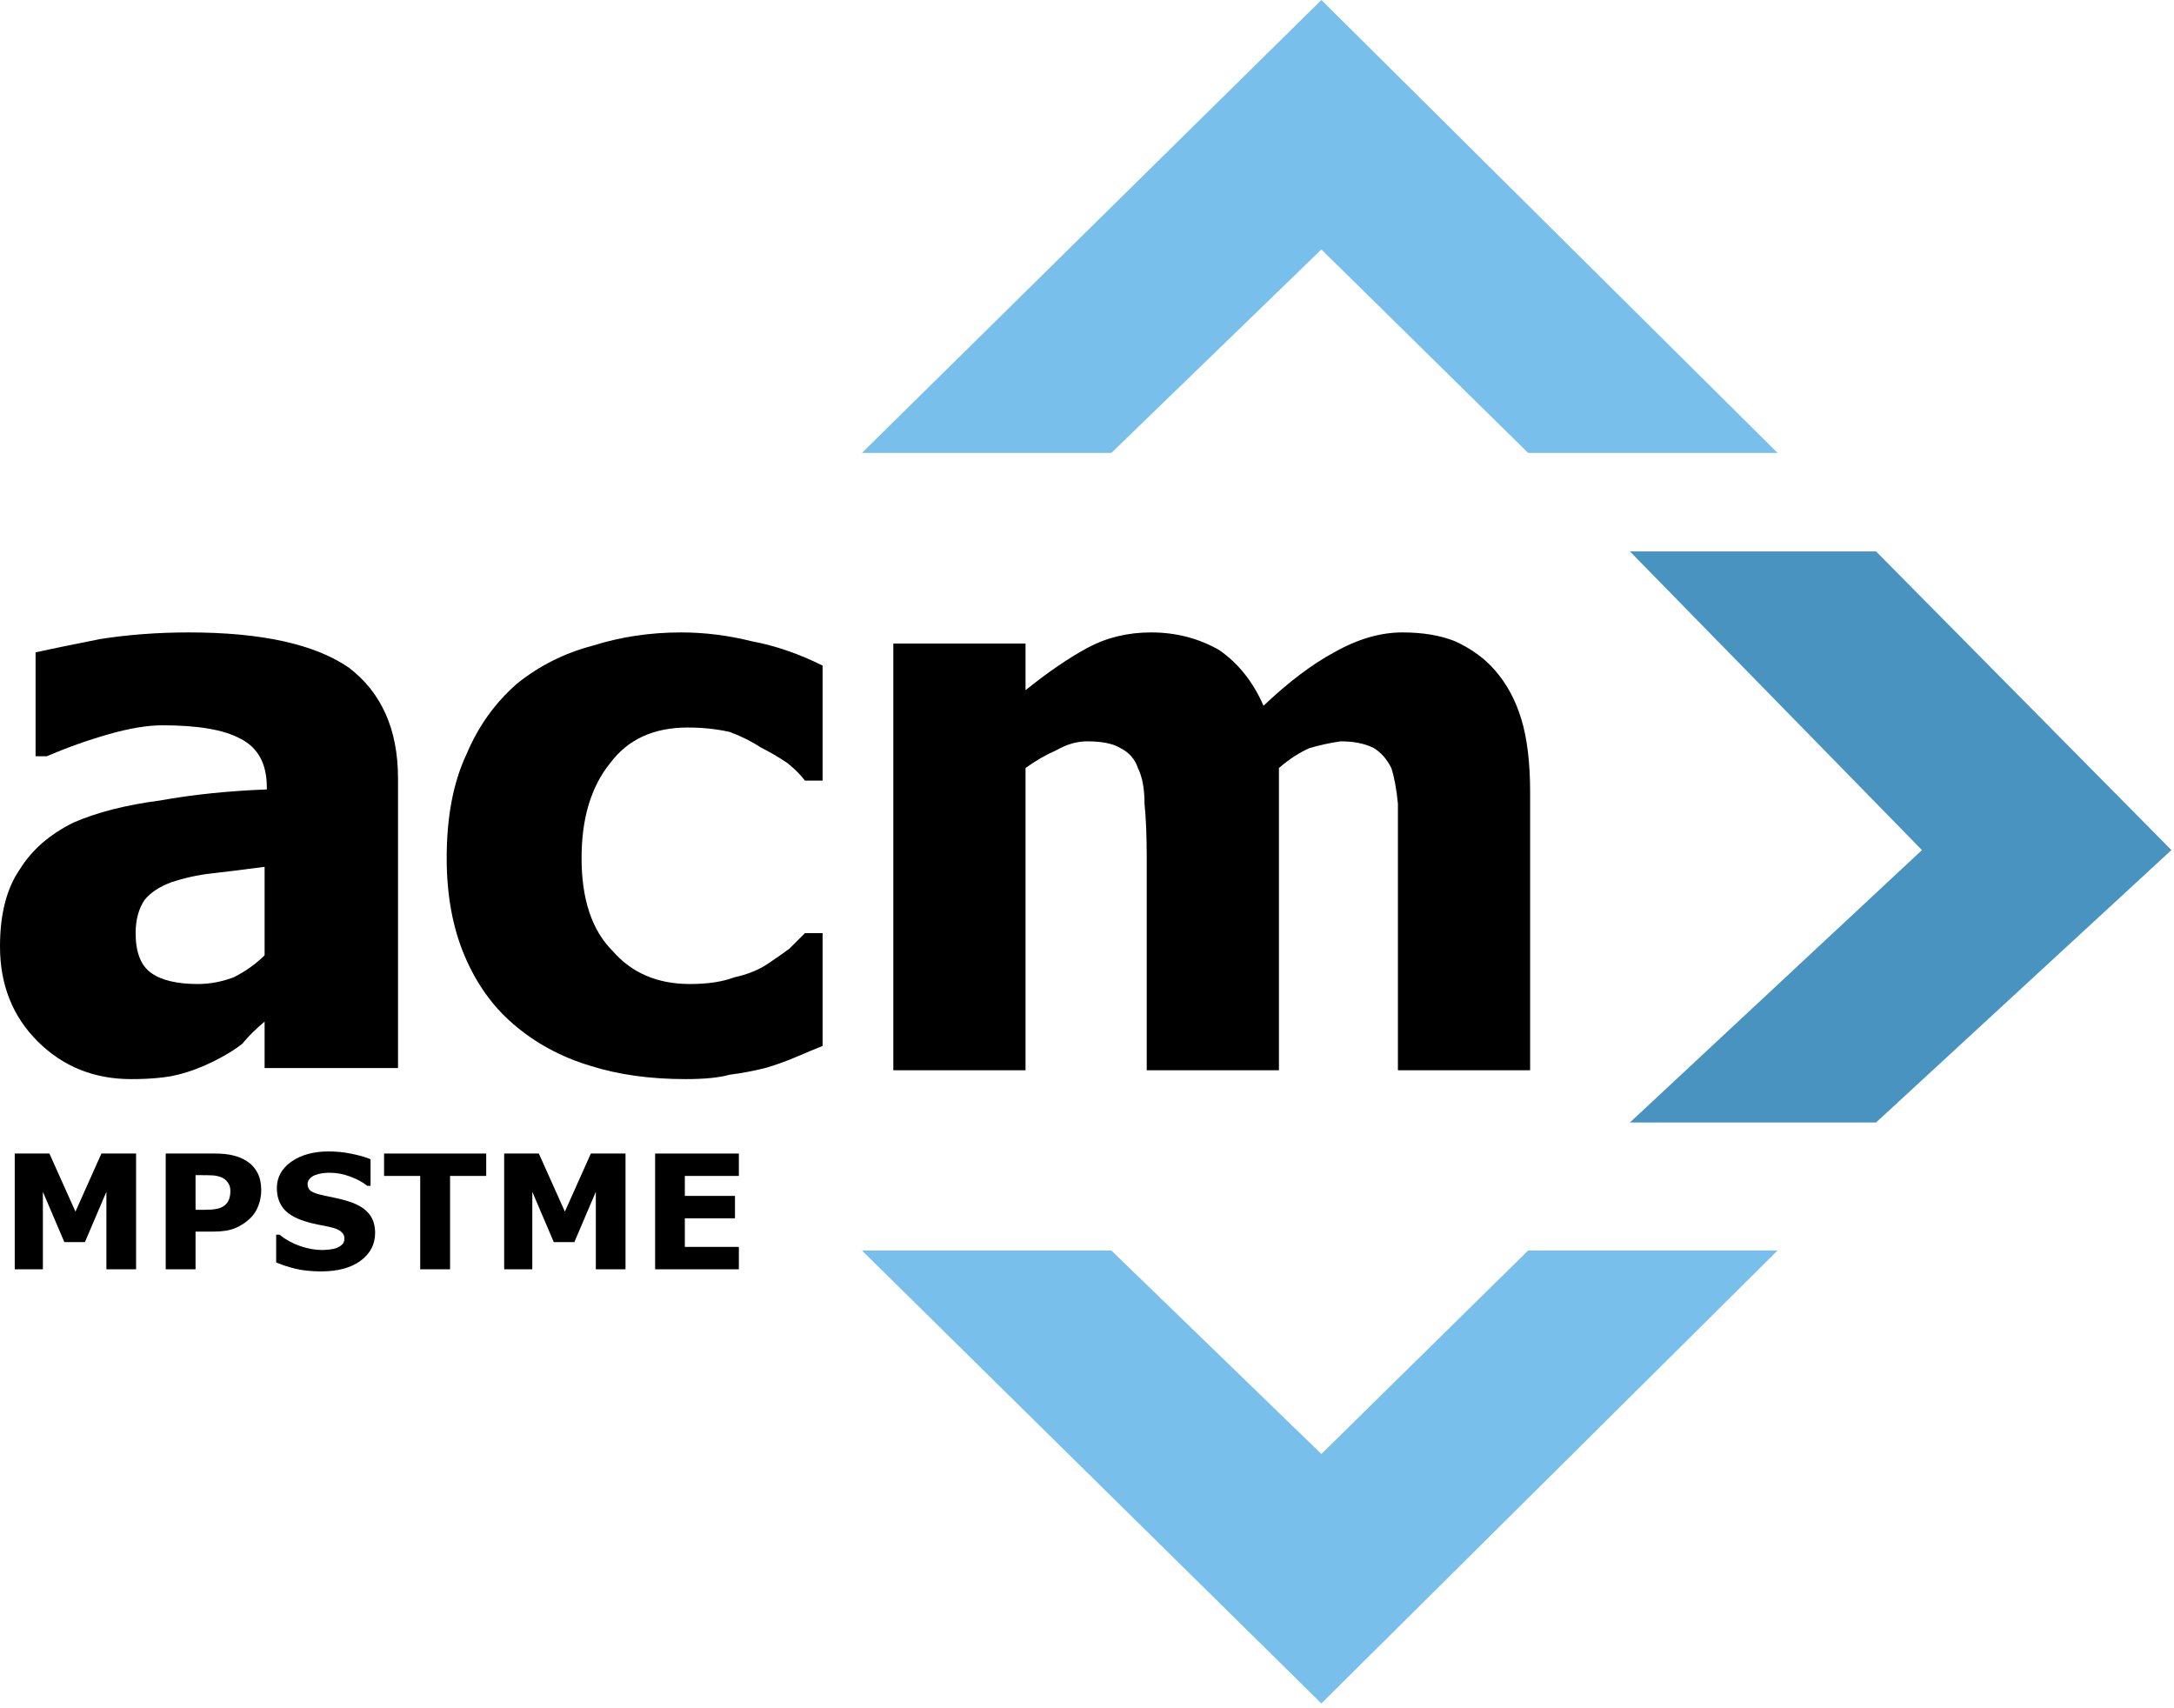 <svg width="280" height="220" viewBox="0 0 280 220" fill="none" xmlns="http://www.w3.org/2000/svg">
<path d="M17.527 163.468H13.703V153.486L10.939 159.964H8.286L5.523 153.486V163.468H1.898V148.56H6.364L9.718 156.039L13.062 148.56H17.527V163.468Z" fill="black"/>
<path d="M33.647 153.266C33.647 153.934 33.53 154.588 33.296 155.228C33.063 155.862 32.729 156.396 32.295 156.83C31.701 157.418 31.037 157.862 30.303 158.162C29.575 158.462 28.667 158.612 27.579 158.612H25.186V163.468H21.342V148.56H27.669C28.617 148.56 29.415 148.644 30.062 148.811C30.716 148.971 31.294 149.214 31.794 149.542C32.395 149.935 32.852 150.439 33.166 151.053C33.486 151.667 33.647 152.405 33.647 153.266ZM29.672 153.356C29.672 152.936 29.558 152.575 29.331 152.275C29.105 151.968 28.841 151.754 28.541 151.634C28.14 151.474 27.75 151.387 27.369 151.374C26.989 151.354 26.481 151.344 25.847 151.344H25.186V155.809H26.288C26.942 155.809 27.479 155.769 27.9 155.689C28.327 155.609 28.684 155.449 28.971 155.208C29.218 154.995 29.395 154.741 29.502 154.447C29.615 154.147 29.672 153.783 29.672 153.356Z" fill="black"/>
<path d="M48.314 158.783C48.314 160.251 47.69 161.446 46.442 162.367C45.201 163.281 43.512 163.739 41.376 163.739C40.141 163.739 39.063 163.632 38.142 163.418C37.228 163.198 36.37 162.921 35.569 162.587V159.013H35.989C36.784 159.647 37.672 160.134 38.653 160.475C39.641 160.815 40.588 160.985 41.496 160.985C41.73 160.985 42.037 160.965 42.417 160.925C42.798 160.885 43.108 160.818 43.348 160.725C43.642 160.605 43.882 160.455 44.069 160.274C44.263 160.094 44.36 159.827 44.36 159.474C44.36 159.146 44.219 158.866 43.939 158.632C43.665 158.392 43.262 158.209 42.728 158.082C42.167 157.948 41.573 157.825 40.946 157.711C40.325 157.591 39.741 157.441 39.193 157.261C37.938 156.854 37.034 156.303 36.48 155.609C35.933 154.908 35.659 154.04 35.659 153.006C35.659 151.617 36.28 150.486 37.521 149.612C38.77 148.731 40.371 148.29 42.327 148.29C43.308 148.29 44.276 148.387 45.231 148.58C46.192 148.767 47.023 149.004 47.724 149.291V152.725H47.313C46.712 152.245 45.975 151.844 45.1 151.524C44.233 151.197 43.345 151.033 42.437 151.033C42.117 151.033 41.797 151.057 41.476 151.103C41.162 151.143 40.859 151.224 40.565 151.344C40.305 151.444 40.081 151.597 39.894 151.804C39.707 152.005 39.614 152.235 39.614 152.495C39.614 152.889 39.764 153.193 40.064 153.406C40.365 153.613 40.932 153.803 41.766 153.977C42.314 154.09 42.838 154.2 43.338 154.307C43.846 154.414 44.39 154.561 44.97 154.748C46.112 155.122 46.953 155.632 47.493 156.28C48.041 156.92 48.314 157.755 48.314 158.783Z" fill="black"/>
<path d="M62.622 151.444H57.966V163.468H54.121V151.444H49.466V148.56H62.622V151.444Z" fill="black"/>
<path d="M80.563 163.468H76.739V153.486L73.975 159.964H71.322L68.559 153.486V163.468H64.934V148.56H69.4L72.754 156.039L76.098 148.56H80.563V163.468Z" fill="black"/>
<path d="M95.161 163.468H84.378V148.56H95.161V151.444H88.202V154.017H94.66V156.9H88.202V160.585H95.161V163.468Z" fill="black"/>
<path d="M170.189 0L111.012 58.332H143.137L170.189 32.125L196.819 58.332H228.944L170.189 0Z" fill="#78BFEB"/>
<path d="M170.189 219.38L111.012 161.048H143.137L170.189 187.255L196.819 161.048H228.944L170.189 219.38Z" fill="#78BFEB"/>
<path d="M241.624 71.013H209.922L247.542 109.479L209.922 144.563H241.624L279.667 109.479L241.624 71.013Z" fill="#4993C0"/>
<path fill-rule="evenodd" clip-rule="evenodd" d="M34.079 131.571C32.934 132.52 31.979 133.469 31.215 134.419C30.261 135.178 29.02 135.938 27.492 136.697C25.965 137.456 24.438 138.026 22.91 138.406C21.383 138.785 19.378 138.975 16.896 138.975C12.123 138.975 8.114 137.361 4.868 134.134C1.623 130.906 0 126.824 0 121.888C0 117.711 0.859 114.389 2.577 111.921C4.105 109.452 6.396 107.459 9.45 105.94C12.505 104.611 16.228 103.662 20.619 103.092C24.82 102.333 29.401 101.858 34.365 101.668V101.383C34.365 98.346 33.22 96.257 30.929 95.118C28.829 93.979 25.488 93.409 20.906 93.409C18.996 93.409 16.706 93.789 14.033 94.548C11.36 95.308 8.687 96.257 6.014 97.396H4.582V84.011C6.3 83.632 9.069 83.062 12.887 82.303C16.515 81.733 20.333 81.448 24.342 81.448C33.697 81.448 40.57 82.967 44.961 86.005C49.162 89.232 51.262 93.979 51.262 100.244V137.551H34.079V131.571ZM34.079 123.027V111.636C31.215 112.015 28.924 112.3 27.206 112.49C25.488 112.68 23.769 113.06 22.051 113.629C20.524 114.199 19.378 114.958 18.615 115.907C17.851 117.047 17.469 118.471 17.469 120.179C17.469 122.647 18.137 124.356 19.474 125.306C20.81 126.255 22.815 126.729 25.488 126.729C27.015 126.729 28.542 126.445 30.07 125.875C31.597 125.116 32.934 124.166 34.079 123.027Z" fill="black"/>
<path d="M88.288 138.975C83.732 138.975 79.65 138.406 76.042 137.266C72.245 136.127 68.923 134.324 66.075 131.856C63.417 129.577 61.328 126.634 59.809 123.027C58.291 119.42 57.531 115.243 57.531 110.497C57.531 105.181 58.386 100.719 60.094 97.112C61.613 93.504 63.797 90.466 66.644 87.998C69.492 85.72 72.72 84.106 76.327 83.157C79.934 82.018 83.732 81.448 87.719 81.448C90.756 81.448 93.794 81.828 96.832 82.588C99.87 83.157 102.907 84.201 105.945 85.72V100.529H103.667C103.097 99.77 102.338 99.01 101.389 98.251C100.249 97.491 99.11 96.827 97.971 96.257C96.832 95.498 95.503 94.833 93.984 94.264C92.275 93.884 90.472 93.694 88.573 93.694C84.206 93.694 80.884 95.213 78.606 98.251C76.137 101.288 74.903 105.37 74.903 110.497C74.903 115.813 76.232 119.8 78.89 122.458C81.359 125.306 84.681 126.729 88.858 126.729C91.136 126.729 93.035 126.445 94.554 125.875C96.262 125.495 97.686 124.926 98.825 124.166C99.965 123.407 100.914 122.742 101.673 122.173C102.433 121.413 103.097 120.749 103.667 120.179H105.945V134.703C104.996 135.083 103.857 135.558 102.528 136.127C101.199 136.697 99.87 137.172 98.541 137.551C97.022 137.931 95.503 138.216 93.984 138.406C92.655 138.785 90.756 138.975 88.288 138.975Z" fill="black"/>
<path d="M180.045 137.836V110.358C180.045 107.686 180.045 105.396 180.045 103.488C179.856 101.58 179.572 100.053 179.194 98.908C178.626 97.763 177.87 96.905 176.924 96.332C175.788 95.76 174.369 95.474 172.667 95.474C171.342 95.665 170.018 95.951 168.693 96.332C167.369 96.905 166.044 97.763 164.72 98.908V137.836H147.692V110.358C147.692 107.686 147.597 105.396 147.408 103.488C147.408 101.58 147.124 100.053 146.557 98.908C146.178 97.763 145.422 96.905 144.286 96.332C143.34 95.76 141.921 95.474 140.029 95.474C138.705 95.474 137.38 95.855 136.056 96.618C134.732 97.191 133.407 97.954 132.083 98.908V137.836H115.055V82.879H132.083V88.89C134.921 86.6 137.57 84.788 140.029 83.452C142.489 82.116 145.232 81.448 148.26 81.448C151.476 81.448 154.409 82.212 157.057 83.738C159.517 85.456 161.409 87.841 162.734 90.894C165.95 87.841 168.977 85.551 171.815 84.024C174.842 82.307 177.775 81.448 180.613 81.448C183.262 81.448 185.532 81.83 187.424 82.593C189.505 83.547 191.208 84.788 192.533 86.314C194.046 88.032 195.181 90.131 195.938 92.611C196.695 95.092 197.073 98.241 197.073 102.057V137.836H180.045Z" fill="black"/>
</svg>
